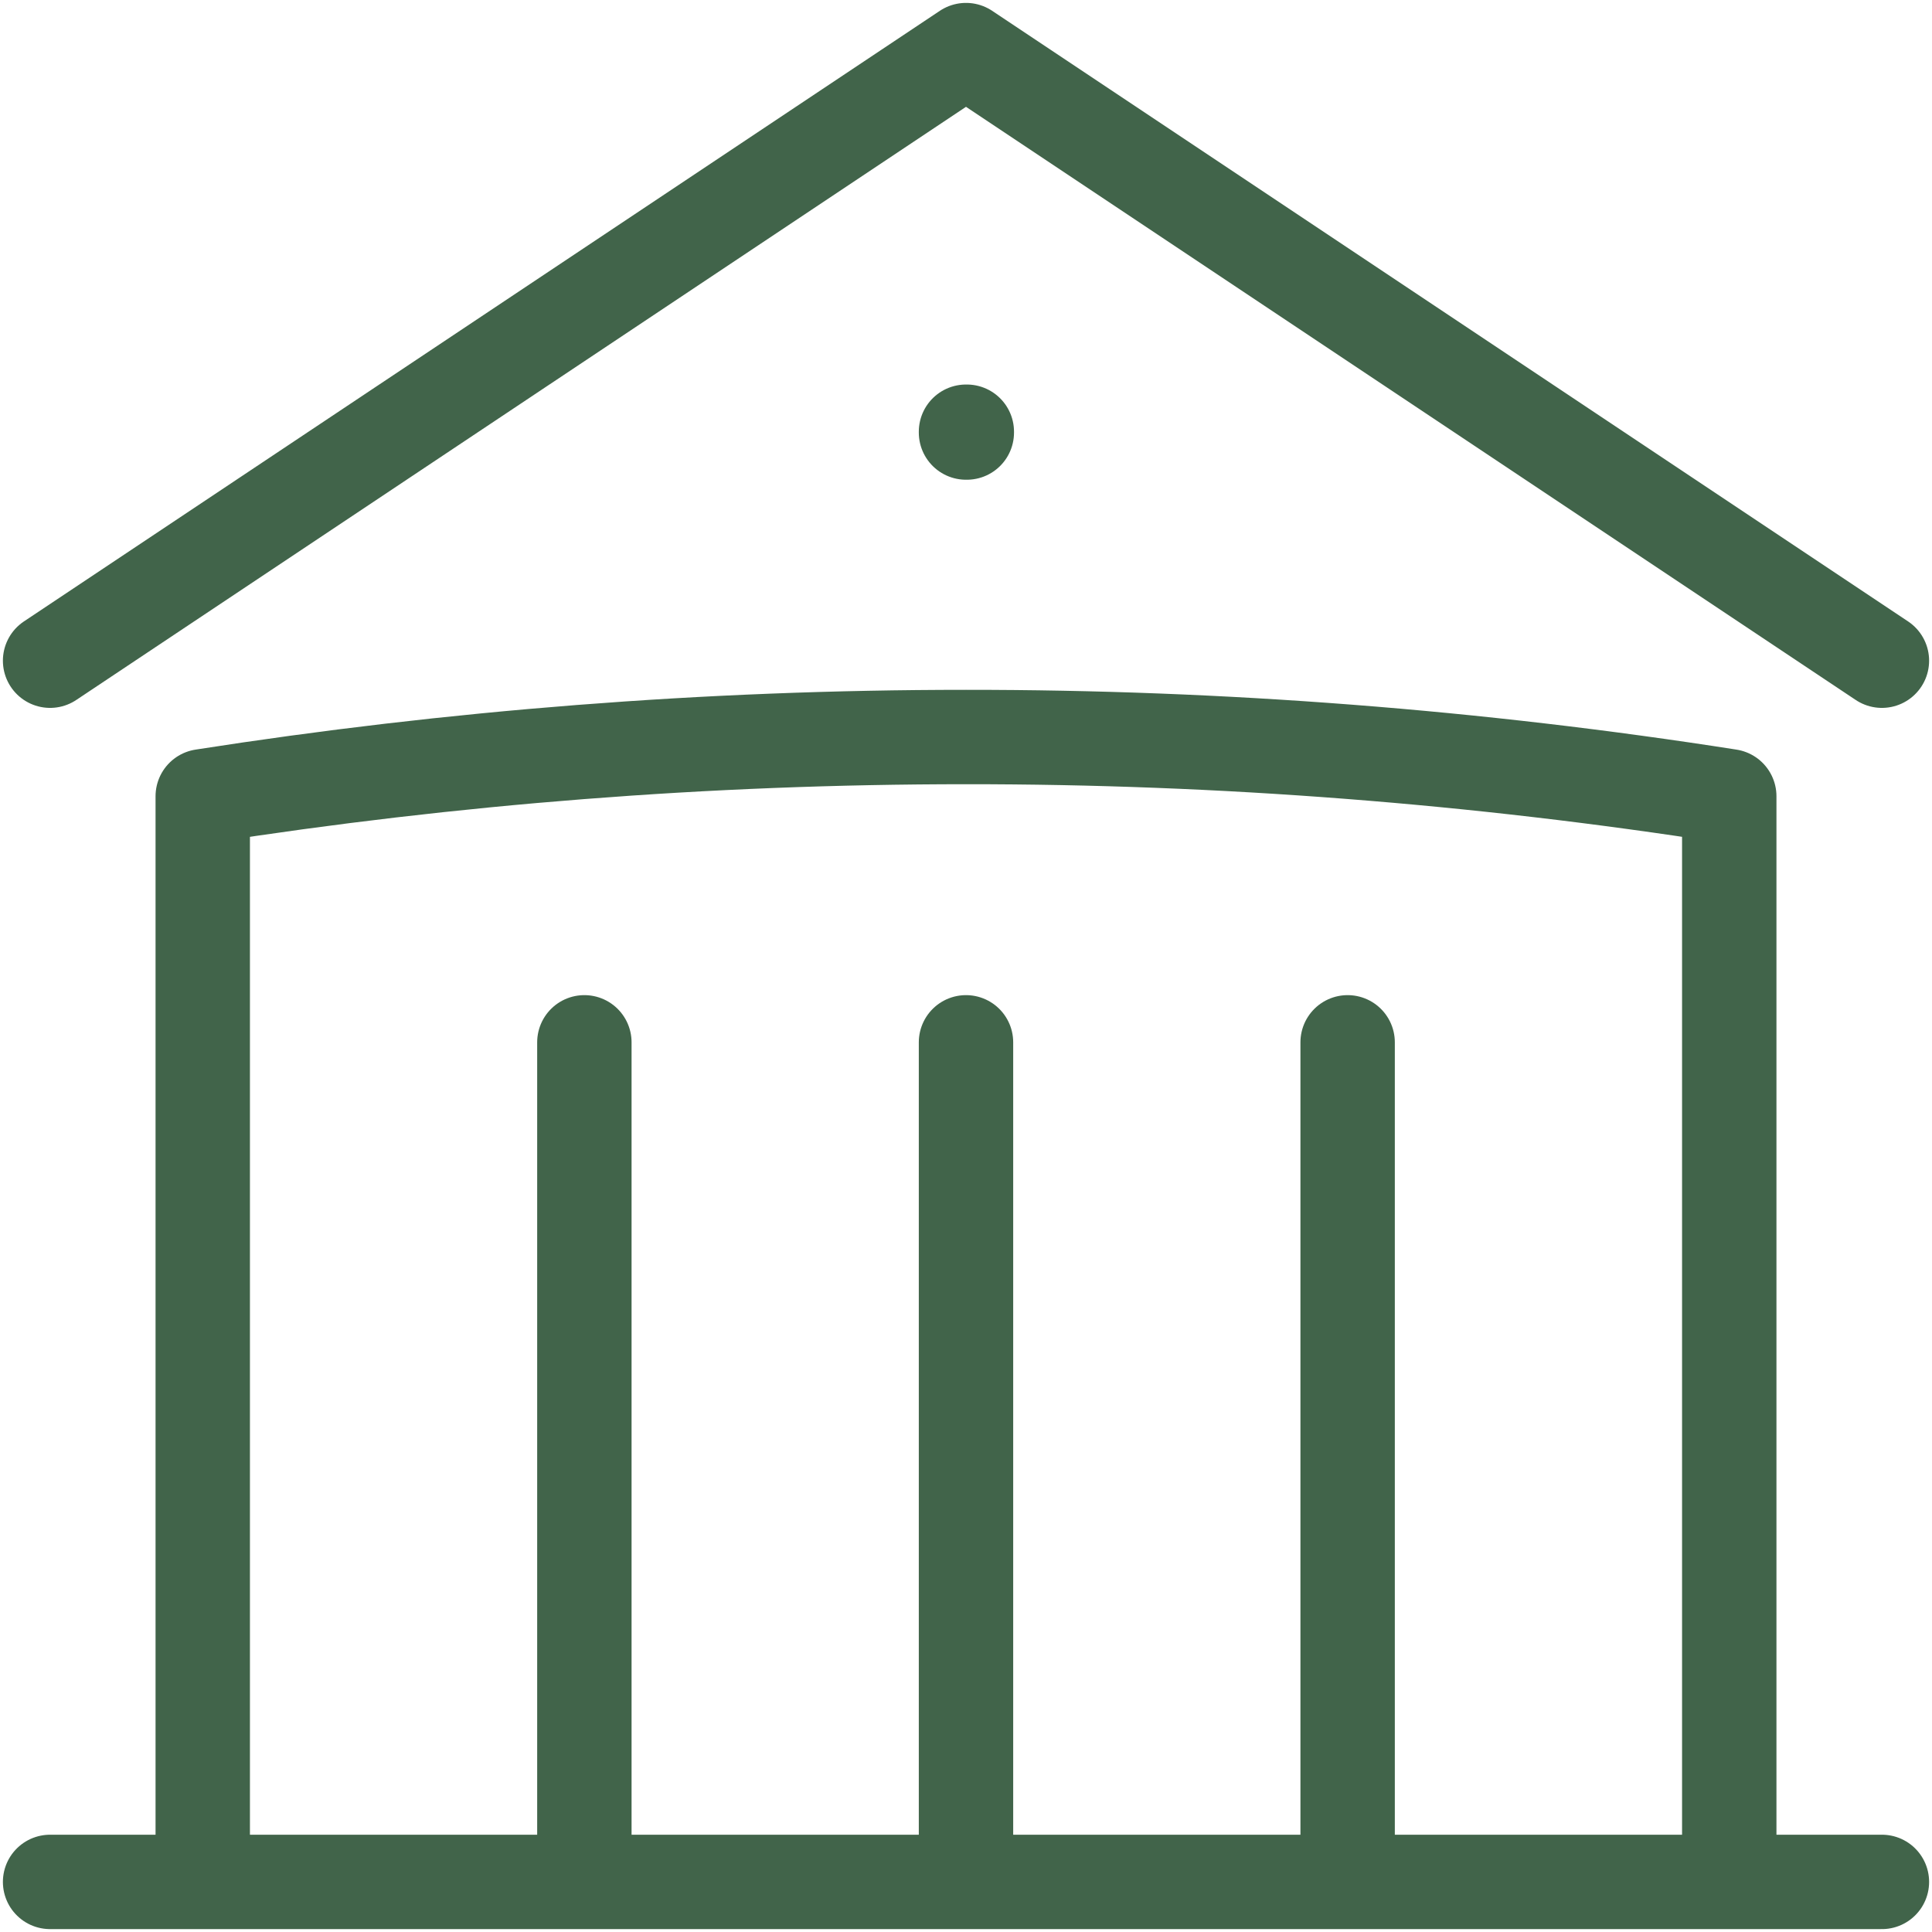 <svg width="540" height="540" viewBox="0 0 540 540" fill="none" xmlns="http://www.w3.org/2000/svg">
<path d="M270 526V291.333M376.667 526V291.333M163.333 526V291.333M14 184.667L270 14L526 184.667M483.333 526V222.555C412.76 211.506 341.433 205.971 270 206C197.438 206 126.185 211.689 56.667 222.555V526M14 526H526M270 120.667H270.228V120.894H270V120.667Z" stroke="#41644A" stroke-width="26.383" stroke-linecap="round" stroke-linejoin="round"/>
</svg>
